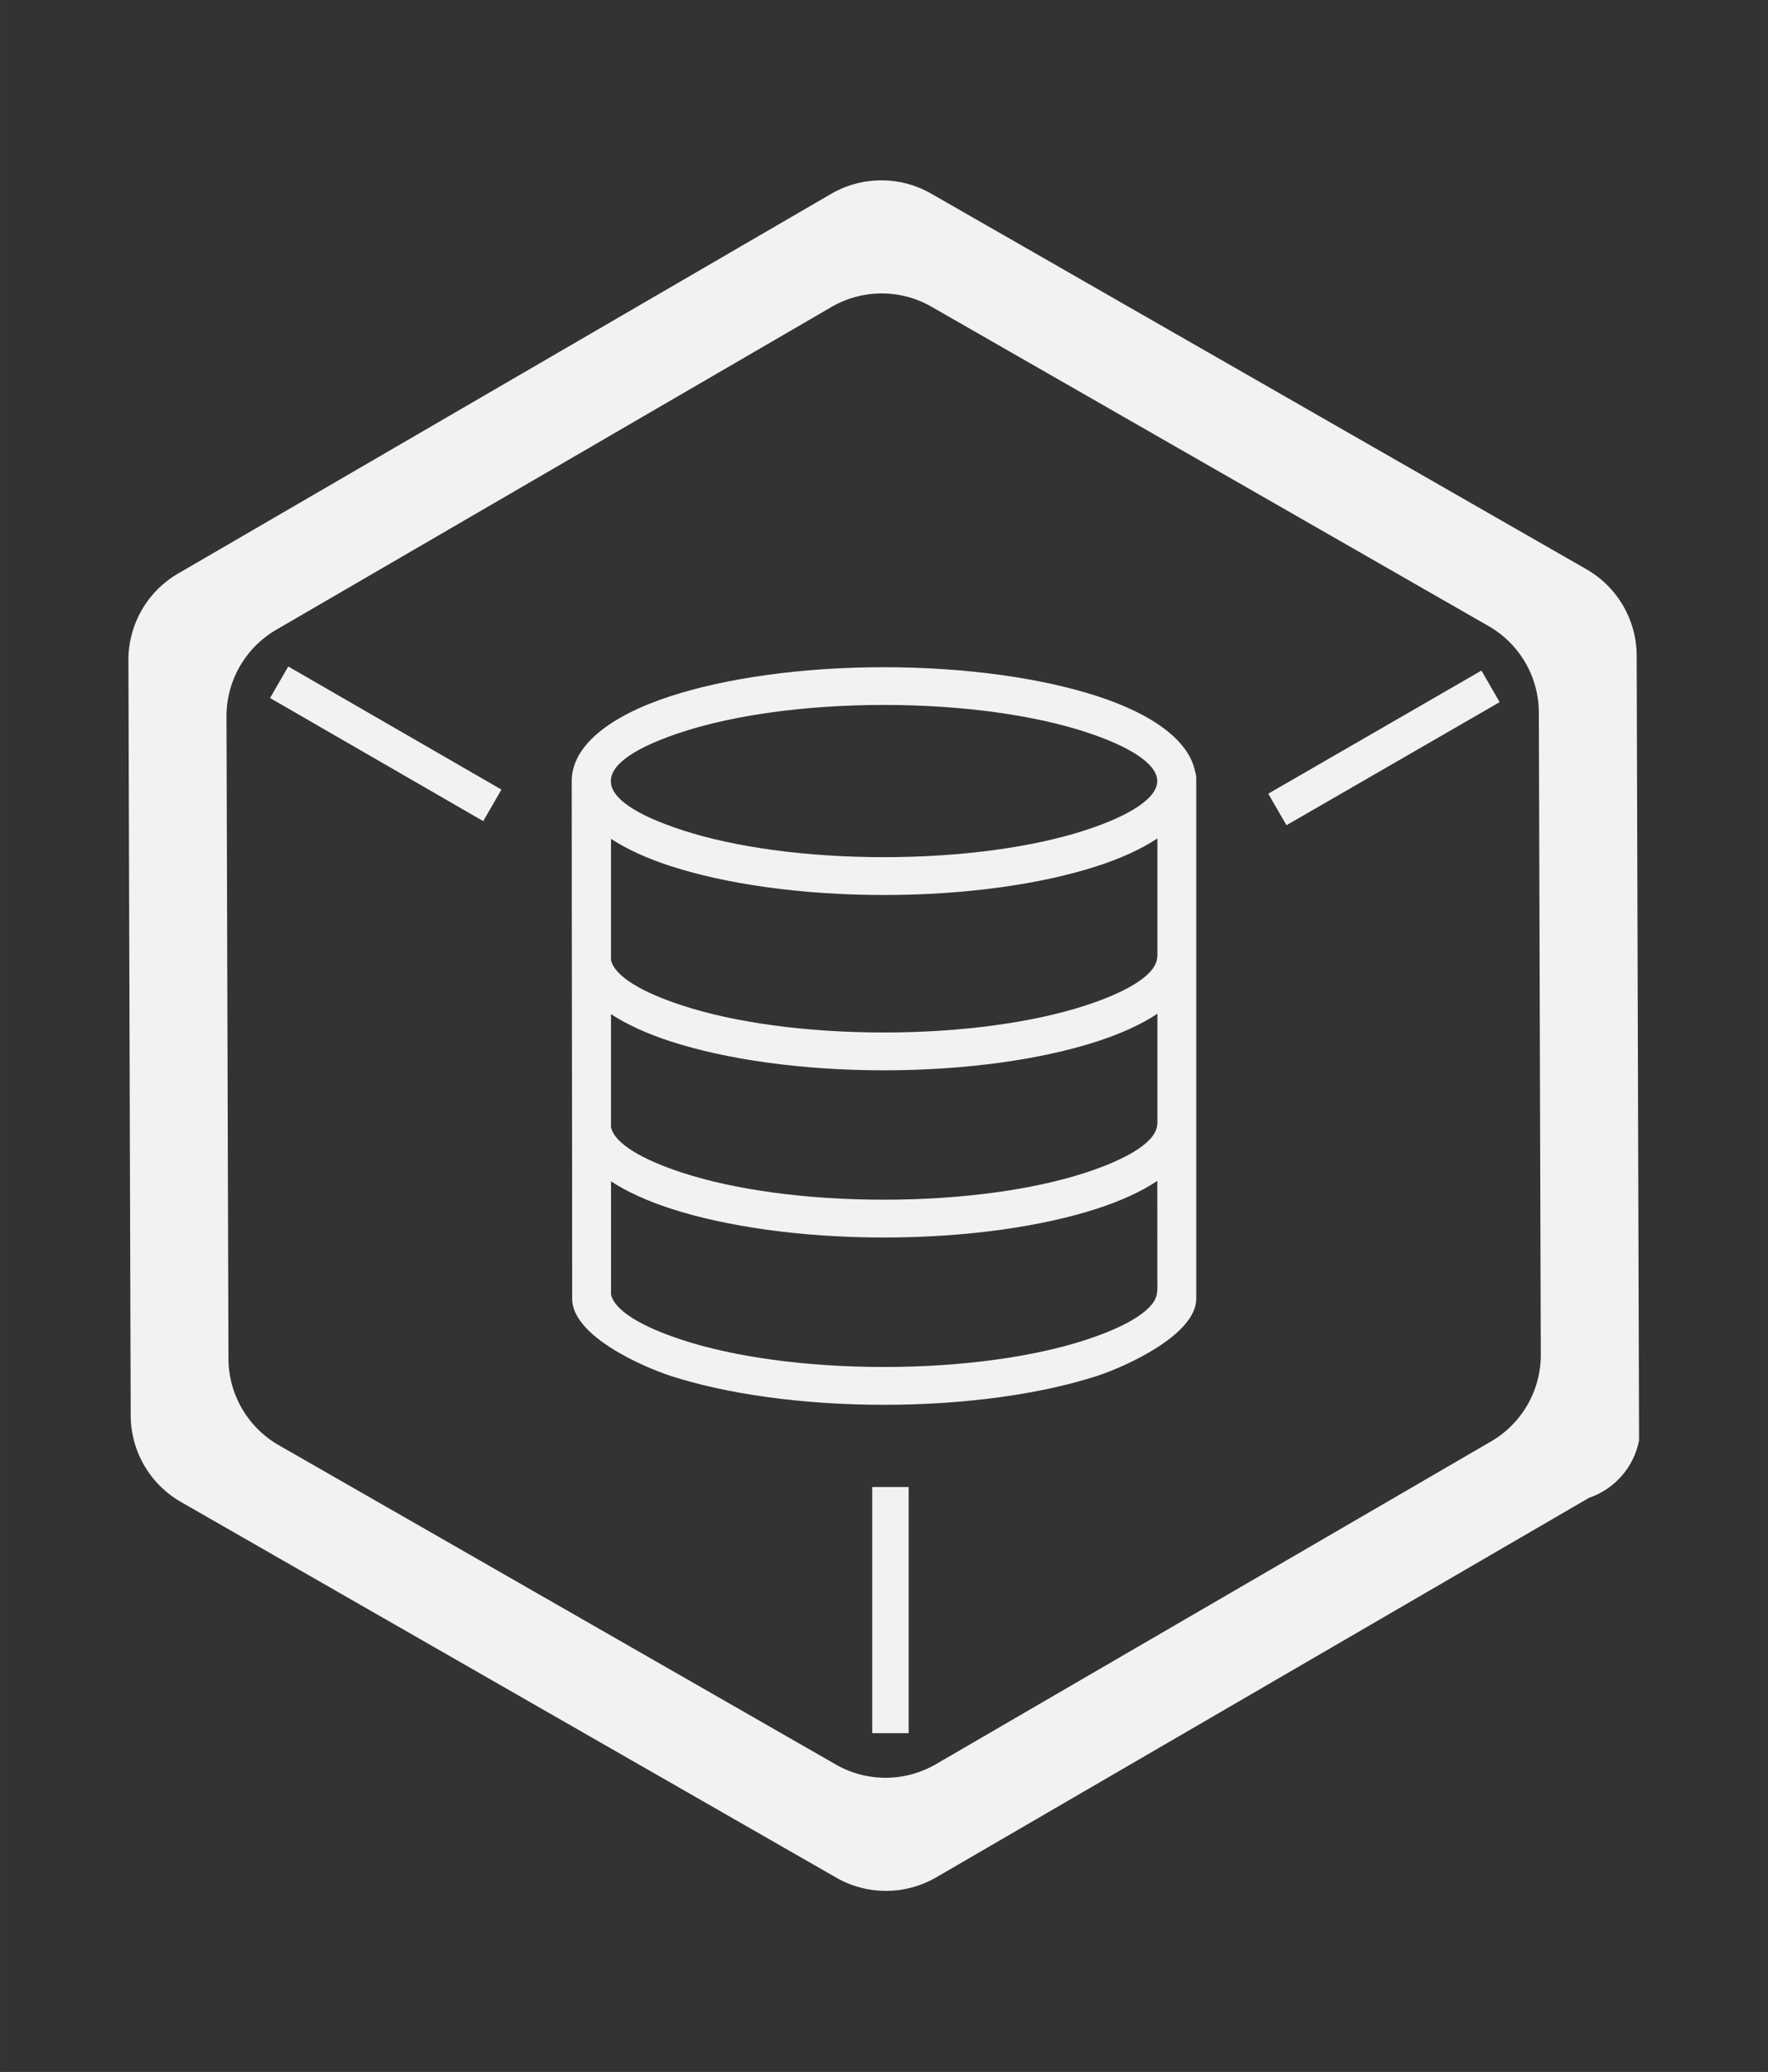 <?xml version="1.0" encoding="UTF-8" standalone="no"?>
<!-- Created with Inkscape (http://www.inkscape.org/) -->

<svg
   width="366.952"
   height="430.06"
   viewBox="0 0 97.089 113.787"
   version="1.1"
   id="svg5"
   xml:space="preserve"
   inkscape:export-filename="./ψηφιογραφία.png"
   inkscape:export-xdpi="30.49"
   inkscape:export-ydpi="30.49"
   inkscape:version="1.2.2 (b0a8486541, 2022-12-01)"
   sodipodi:docname="DatatexIcon.svg"
   xmlns:inkscape="http://www.inkscape.org/namespaces/inkscape"
   xmlns:sodipodi="http://sodipodi.sourceforge.net/DTD/sodipodi-0.dtd"
   xmlns="http://www.w3.org/2000/svg"
   xmlns:svg="http://www.w3.org/2000/svg"><rect x="0" y="0" width="97.089" height="113.787" fill="#333333" stroke="none"/><sodipodi:namedview
     id="namedview7"
     pagecolor="#505050"
     bordercolor="#ffffff"
     borderopacity="1"
     inkscape:showpageshadow="0"
     inkscape:pageopacity="0"
     inkscape:pagecheckerboard="1"
     inkscape:deskcolor="#505050"
     inkscape:document-units="mm"
     showgrid="false"
     inkscape:zoom="0.98470626"
     inkscape:cx="27.92711"
     inkscape:cy="177.21021"
     inkscape:window-width="1366"
     inkscape:window-height="694"
     inkscape:window-x="0"
     inkscape:window-y="0"
     inkscape:window-maximized="1"
     inkscape:current-layer="layer1" /><defs
     id="defs2"><rect
       x="618.322"
       y="128.33"
       width="507.407"
       height="342.708"
       id="rect3353" /></defs><g
     inkscape:label="Στρώση 1"
     inkscape:groupmode="layer"
     id="layer1"
     transform="translate(-320.956,384.778)"><g
       id="g919"><g
         id="g904"><g
           id="g8631-5-3"
           transform="matrix(1.211,0,0,1.211,248.722,-485.179)"
           style="fill:#f2f2f2;fill-opacity:1"><path
             style="color:#000000;fill:#f2f2f2;fill-opacity:1;stroke-width:0.66"
             d="M 97.334,91.701 67.728,108.915 a 4.538,4.538 0 0 0 -2.257,3.937 l 0.104,34.247 a 4.538,4.538 0 0 0 2.281,3.923 l 29.712,17.034 a 4.538,4.538 0 0 0 4.538,-0.014 l 29.607,-17.214 a 3.445,3.445 0 0 0 2.261,-2.6 l -0.108,-35.584 a 4.538,4.538 0 0 0 -2.281,-3.923 L 101.872,91.687 a 4.538,4.538 0 0 0 -4.538,0.014 z m 4.553,5.115 25.262,14.482 a 4.538,4.538 0 0 1 2.281,3.923 l 0.088,29.118 a 4.538,4.538 0 0 1 -2.257,3.937 l -25.173,14.636 a 4.538,4.538 0 0 1 -4.538,0.014 L 72.289,148.444 a 4.538,4.538 0 0 1 -2.281,-3.923 l -0.089,-29.118 a 4.538,4.538 0 0 1 2.257,-3.937 L 97.35,96.83 a 4.538,4.538 0 0 1 4.538,-0.014 z"
             id="path28632-3-6"
             sodipodi:nodetypes="ccccccccccccccc" /></g><g
           id="path14948-5-0"
           style="fill:#f2f2f2"><path
             style="color:#000000;fill:#f2f2f2;stroke-width:2;-inkscape-stroke:none"
             d="m 369.853,-289.597 v -13.519"
             id="path870" /><path
             style="color:#000000;fill:#f2f2f2;-inkscape-stroke:none"
             d="m 368.854,-303.115 v 13.518 h 2 v -13.518 z"
             id="path872" /></g><g
           id="path14948-7-6-6"
           style="fill:#f2f2f2"><path
             style="color:#000000;fill:#f2f2f2;stroke-width:2;-inkscape-stroke:none"
             d="m 336.285,-347.309 11.708,6.759"
             id="path864" /><path
             style="color:#000000;fill:#f2f2f2;-inkscape-stroke:none"
             d="m 336.785,-348.176 -1,1.732 11.707,6.76 1,-1.732 z"
             id="path866" /></g><g
           id="path14948-7-5-2-2"
           style="fill:#f2f2f2"><path
             style="color:#000000;fill:#f2f2f2;stroke-width:2;-inkscape-stroke:none"
             d="m 402.809,-347.085 -11.708,6.759"
             id="path858" /><path
             style="color:#000000;fill:#f2f2f2;-inkscape-stroke:none"
             d="m 402.309,-347.951 -11.707,6.76 1,1.732 11.707,-6.76 z"
             id="path860" /></g><path
           d="m 358.466,-339.175 c 2.801,0.91 6.7,1.47 11.03,1.47 4.33,0 8.229,-0.564 11.03,-1.47 2.458,-0.798 3.981,-1.763 3.981,-2.709 0,-0.946 -1.519,-1.912 -3.981,-2.71 -2.801,-0.906 -6.7,-1.47 -11.03,-1.47 -4.33,0 -8.229,0.564 -11.03,1.47 -5.215,1.694 -5.361,3.679 0,5.419 z m 26.043,19.25 c -0.875,0.583 -1.99,1.094 -3.309,1.523 -3.018,0.979 -7.158,1.585 -11.704,1.585 -4.547,0 -8.687,-0.607 -11.704,-1.585 -1.302,-0.422 -2.411,-0.93 -3.282,-1.5 v 6.213 c 0.193,0.88 1.668,1.77 3.957,2.512 2.801,0.91 6.7,1.47 11.03,1.47 4.33,0 8.229,-0.564 11.03,-1.47 1.699,-0.55 2.946,-1.183 3.56,-1.829 0.505,-0.534 0.424,-0.887 0.424,-1.529 z m -32.157,-21.959 c 0,-1.935 2.078,-3.576 5.439,-4.667 3.018,-0.979 7.158,-1.585 11.704,-1.585 4.547,0 8.687,0.607 11.704,1.585 3.058,0.992 5.055,2.443 5.388,4.157 0.041,0.109 0.061,0.227 0.061,0.349 v 28.591 c 0,1.981 -3.896,3.735 -5.449,4.239 -3.018,0.979 -7.158,1.585 -11.704,1.585 -4.547,0 -8.687,-0.607 -11.704,-1.585 -1.59,-0.518 -5.415,-2.212 -5.415,-4.239 0,-0.237 0,-0.435 0,-0.663 0,-9.259 -0.024,-18.515 -0.024,-27.767 z m 2.156,19.009 c 0.193,0.88 1.668,1.77 3.957,2.512 2.801,0.91 6.7,1.47 11.03,1.47 4.33,0 8.229,-0.564 11.03,-1.47 2.458,-0.798 3.981,-1.763 3.981,-2.709 h 0.009 v -6.035 c -0.875,0.583 -1.997,1.094 -3.316,1.523 -3.018,0.979 -7.158,1.585 -11.704,1.585 -4.547,0 -8.687,-0.607 -11.704,-1.585 -1.302,-0.422 -2.411,-0.93 -3.282,-1.5 z m 0,-9.183 c 0.193,0.88 1.668,1.77 3.957,2.512 2.801,0.91 6.7,1.47 11.03,1.47 4.33,0 8.229,-0.564 11.03,-1.47 2.458,-0.798 3.981,-1.763 3.981,-2.709 h 0.009 v -6.48 c -0.875,0.583 -1.997,1.094 -3.316,1.523 -3.018,0.979 -7.158,1.585 -11.704,1.585 -4.547,0 -8.687,-0.607 -11.704,-1.585 -1.302,-0.422 -2.411,-0.93 -3.282,-1.5 z"
           id="path2-6"
           style="fill:#f2f2f2;fill-opacity:1;stroke-width:0.334" /></g></g></g><style
     type="text/css"
     id="style2">.st0{fill-rule:evenodd;clip-rule:evenodd;}</style></svg>
